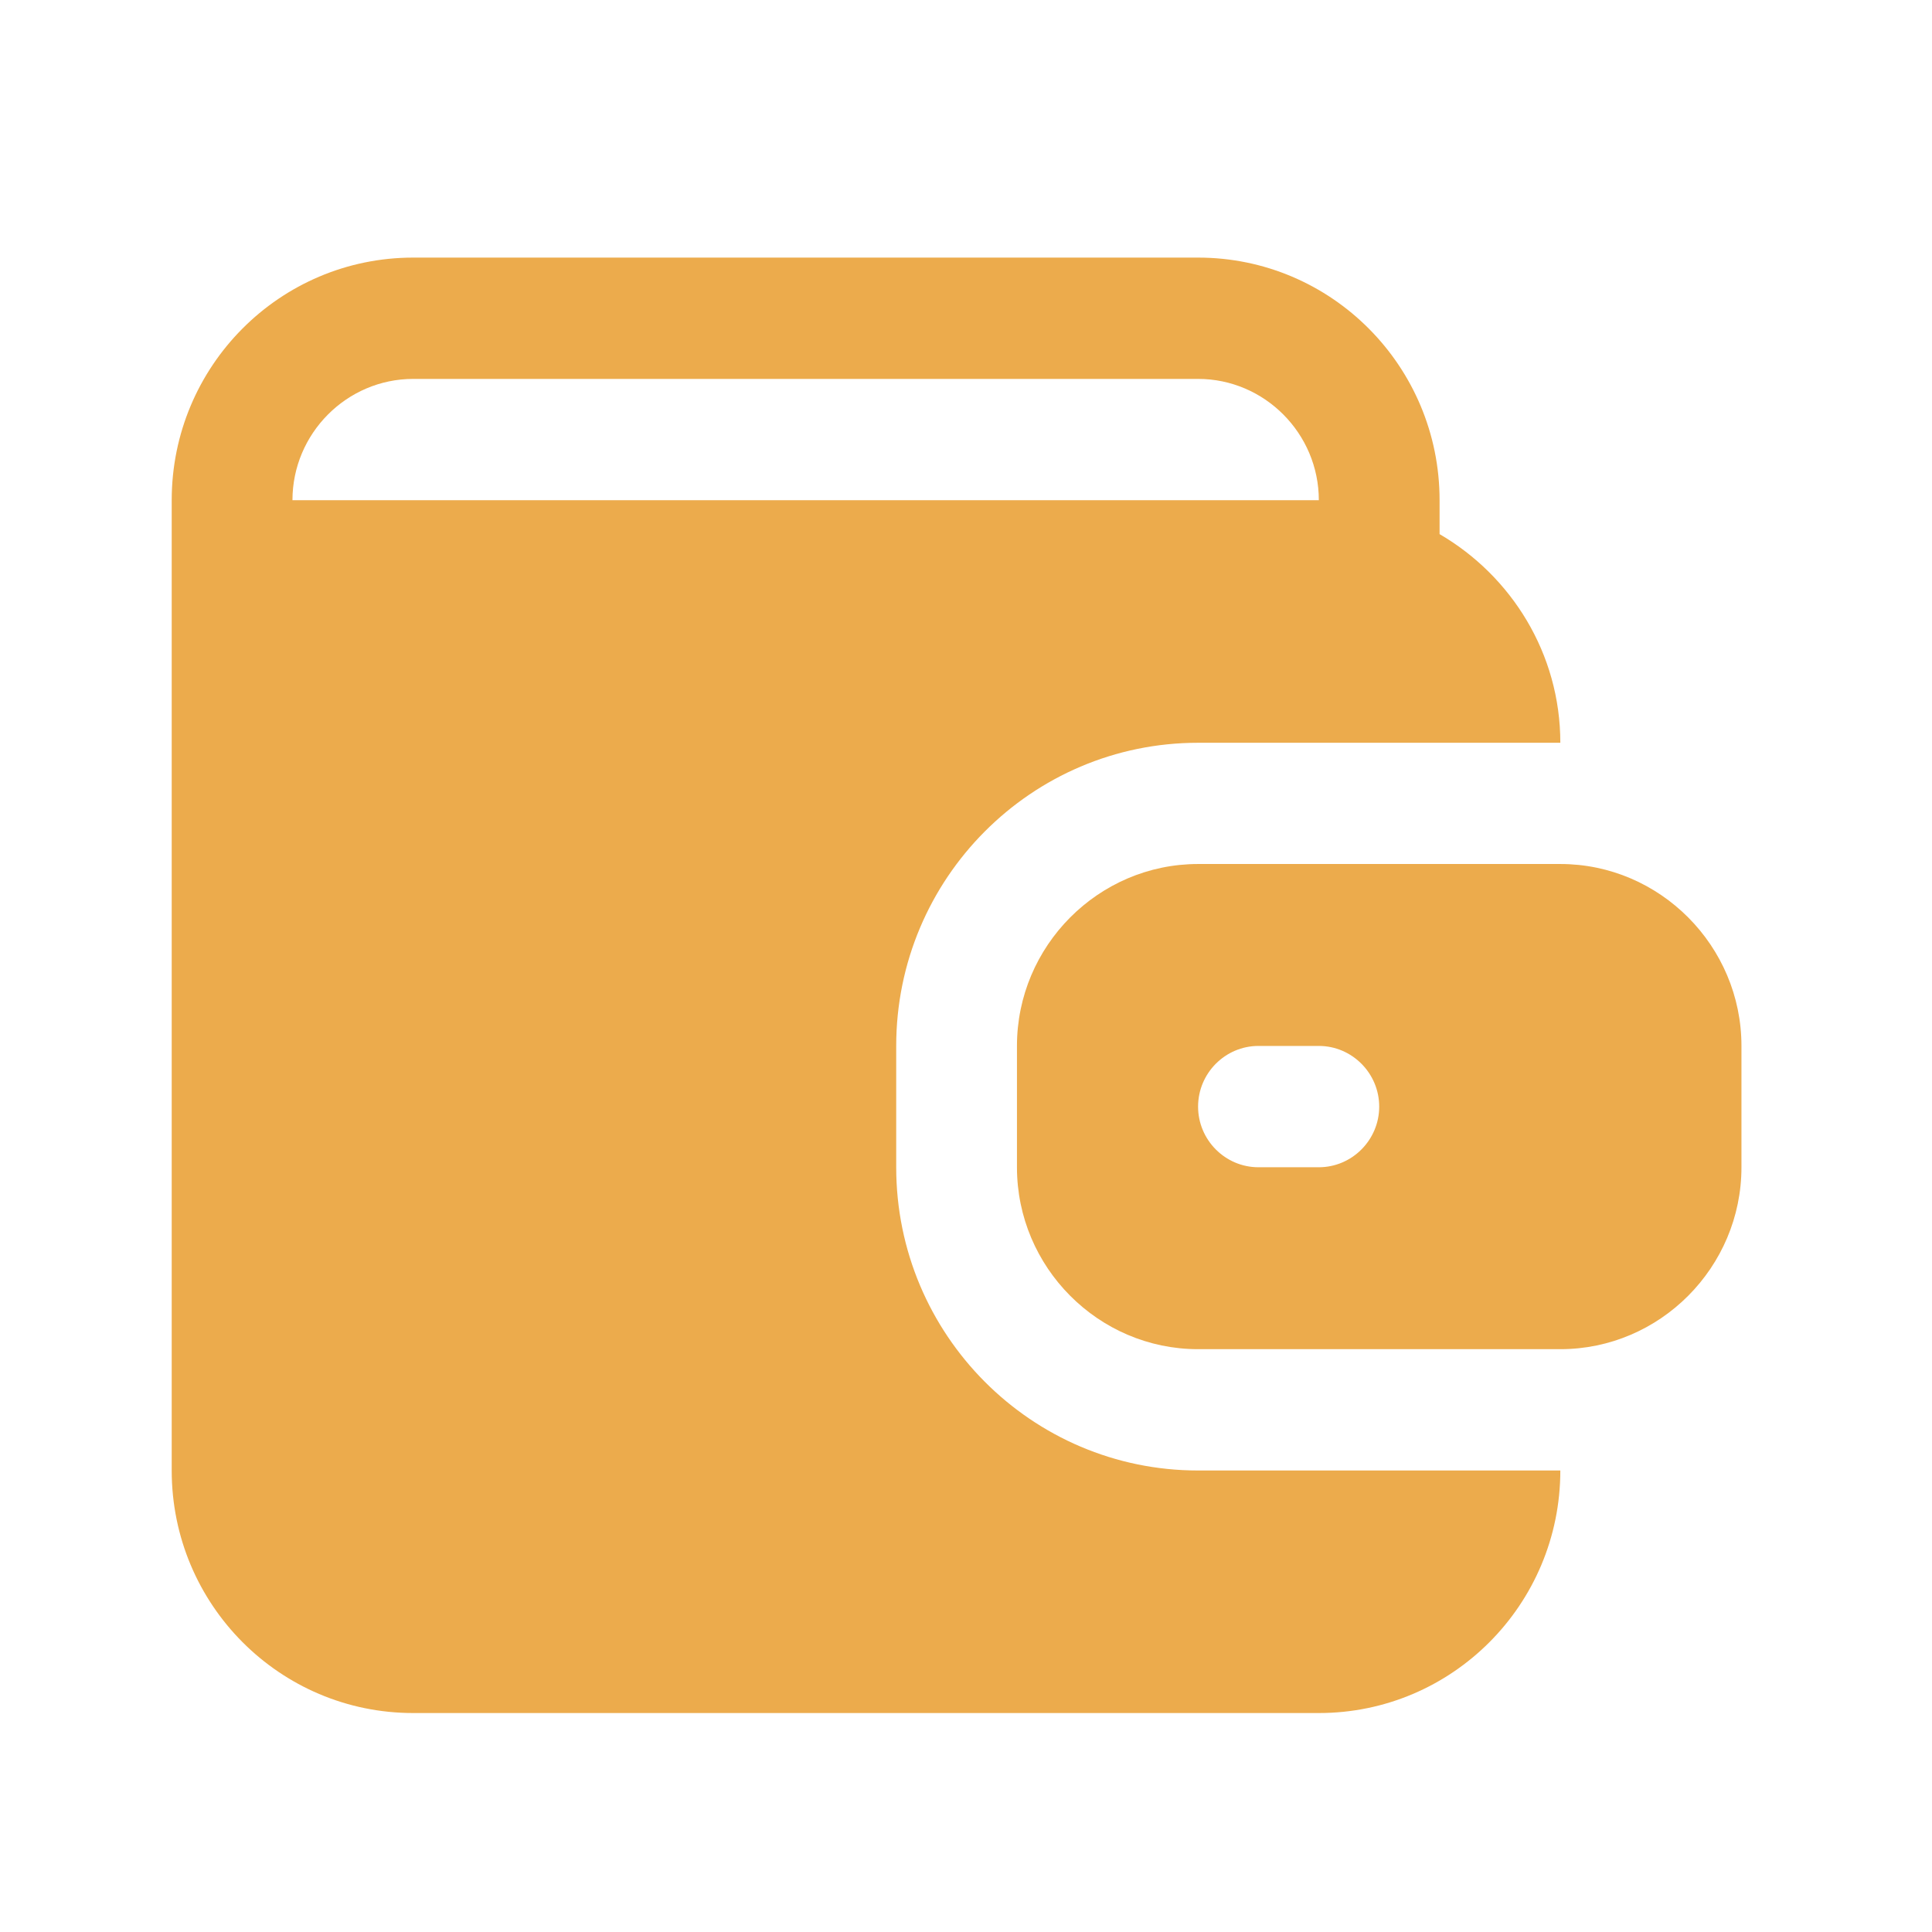 <svg width="24" height="24" viewBox="0 0 24 24" fill="none" xmlns="http://www.w3.org/2000/svg">
<g id="noun-wallet-5831027">
<g id="Group 40">
<path id="Vector" d="M11.133 14.5V12.993C11.133 10.914 12.813 9.227 14.883 9.227H19.383C19.383 8.119 18.775 7.155 17.883 6.635V6.214C17.883 4.549 16.54 3.2 14.883 3.2H5.133C3.475 3.2 2.133 4.549 2.133 6.214V18.267C2.133 19.932 3.475 21.28 5.133 21.28H16.383C18.04 21.28 19.383 19.932 19.383 18.267H14.883C12.813 18.267 11.133 16.579 11.133 14.5ZM3.633 6.214C3.633 5.385 4.308 4.707 5.133 4.707H14.883C15.708 4.707 16.383 5.385 16.383 6.214H3.633Z" fill="#ECAB4C"/>
<path id="Vector_2" d="M19.383 10.733H14.883C13.645 10.733 12.633 11.751 12.633 12.993V14.5C12.633 15.743 13.645 16.76 14.883 16.76H19.383C20.62 16.76 21.633 15.743 21.633 14.5V12.993C21.633 11.751 20.62 10.733 19.383 10.733ZM16.383 14.5H15.633C15.22 14.5 14.883 14.161 14.883 13.747C14.883 13.332 15.22 12.993 15.633 12.993H16.383C16.795 12.993 17.133 13.332 17.133 13.747C17.133 14.161 16.795 14.5 16.383 14.5Z" fill="#ECAB4C"/>
</g>
</g>
</svg>
